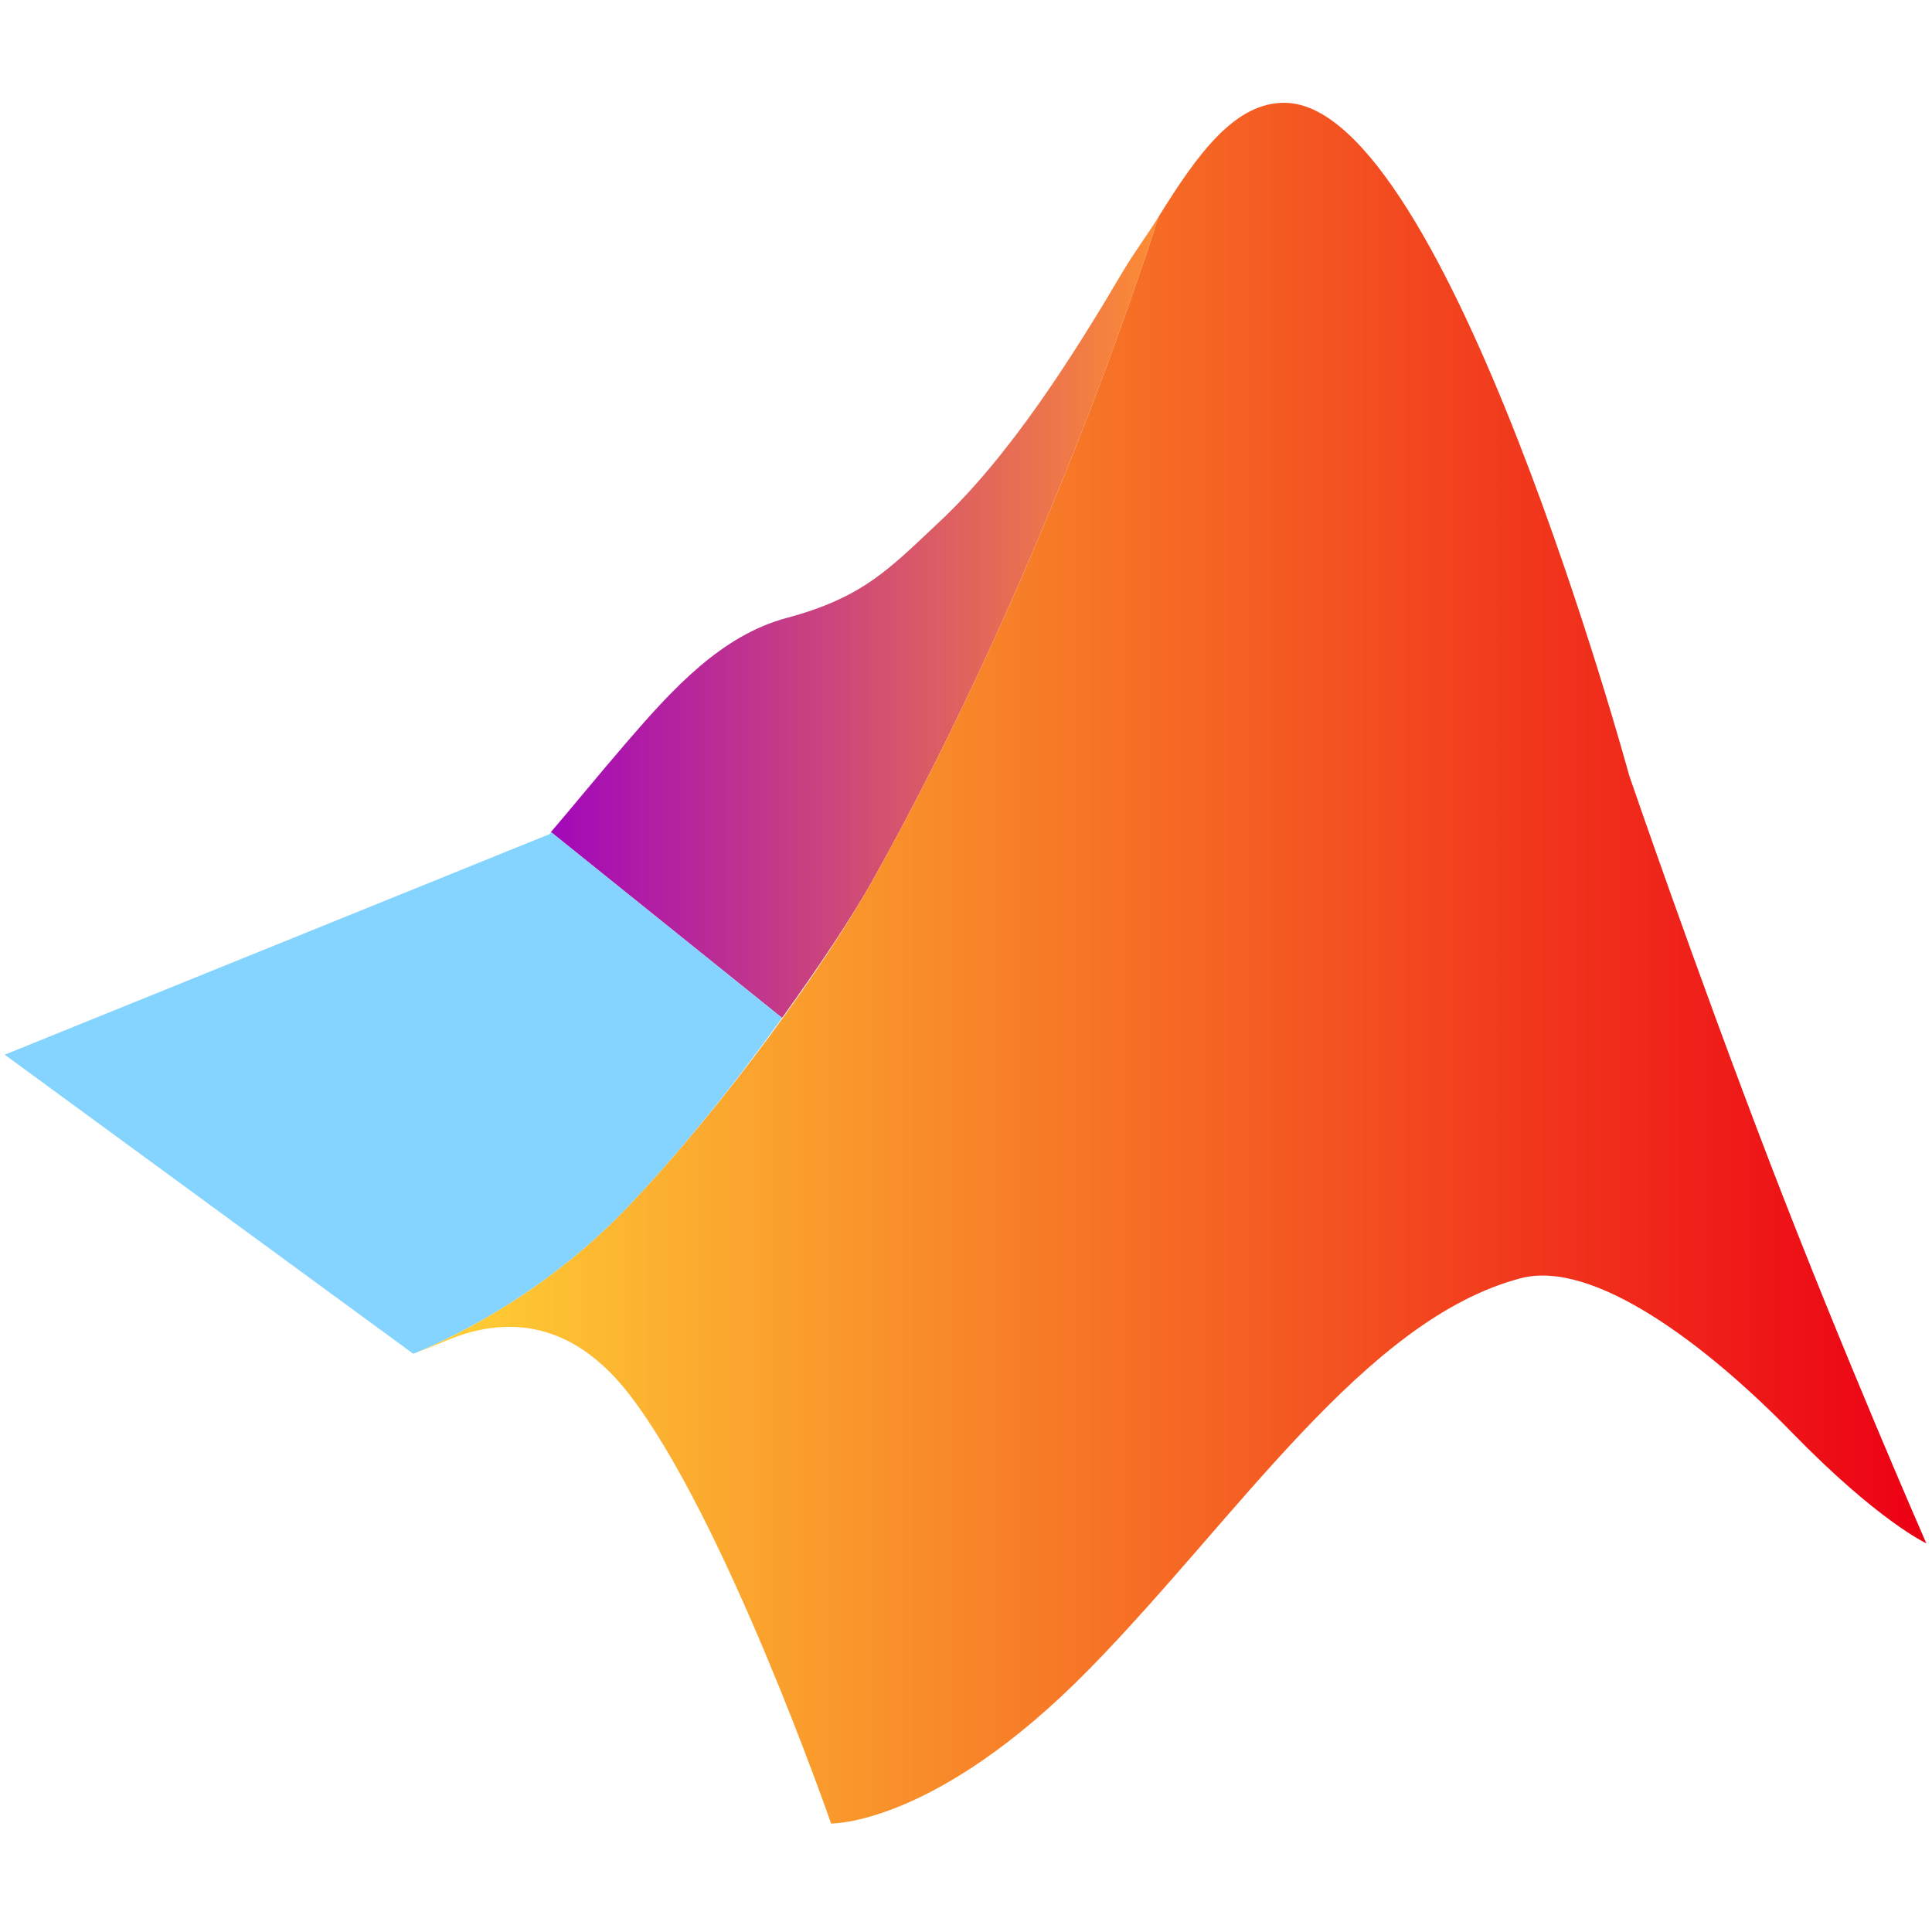 <?xml version="1.0" encoding="UTF-8" standalone="no"?>
<!DOCTYPE svg PUBLIC "-//W3C//DTD SVG 1.1//EN" "http://www.w3.org/Graphics/SVG/1.1/DTD/svg11.dtd">
<!-- Created with Vectornator (http://vectornator.io/) -->
<svg height="100%" stroke-miterlimit="10" style="fill-rule:nonzero;clip-rule:evenodd;stroke-linecap:round;stroke-linejoin:round;" version="1.1" viewBox="0 0 64 64" width="100%" xml:space="preserve" xmlns="http://www.w3.org/2000/svg" xmlns:vectornator="http://vectornator.io" xmlns:xlink="http://www.w3.org/1999/xlink">
<defs>
<linearGradient gradientTransform="matrix(1 0 0 1 0 0)" gradientUnits="userSpaceOnUse" id="LinearGradient" x1="18.25" x2="38.375" y1="20.453" y2="20.453">
<stop offset="0" stop-color="#a208ba"/>
<stop offset="1" stop-color="#fd8d33"/>
</linearGradient>
<linearGradient gradientTransform="matrix(1 0 0 1 0 0)" gradientUnits="userSpaceOnUse" id="LinearGradient_2" x1="13.688" x2="63.812" y1="31.906" y2="31.906">
<stop offset="0" stop-color="#ffd335"/>
<stop offset="1" stop-color="#ec0014"/>
</linearGradient>
</defs>
<clipPath id="ArtboardFrame">
<rect height="64" width="64" x="0" y="0"/>
</clipPath>
<g clip-path="url(#ArtboardFrame)" id="Ebene" vectornator:layerName="Ebene" visibility="hidden">
<use opacity="1" transform="matrix(0.071 0 0 0.071 0.004 2.976)" xlink:href="#Image"/>
</g>
<g clip-path="url(#ArtboardFrame)" id="Ebene-3" vectornator:layerName="Ebene 3" visibility="hidden">
<path d="M0.161 34.923L18.232 27.614C18.895 26.846 19.828 25.658 20.773 24.563C22.284 22.814 23.887 21.063 26.055 20.482C28.59 19.802 29.445 18.831 31.111 17.267C33.472 15.052 35.597 11.687 37.151 9.052C38.97 5.966 40.413 3.346 42.596 3.399C47.954 3.528 53.971 25.676 53.971 25.676C53.971 25.676 56.161 32.07 58.625 38.489C61.09 44.907 63.809 51.132 63.809 51.132C63.809 51.132 62.233 50.383 59.382 47.457C56.53 44.531 52.784 41.701 50.374 42.333C45.216 43.685 40.978 50.273 36.084 55.266C30.989 60.466 27.534 60.396 27.534 60.396C27.534 60.396 24.042 50.296 20.859 46.179C18.558 43.203 16.019 43.866 14.715 44.427C14.273 44.617 13.683 44.856 13.683 44.856L0.161 34.923Z" fill="none" opacity="1" stroke="#007aff" stroke-linecap="butt" stroke-linejoin="round" stroke-width="0.1"/>
<path d="M13.685 44.856C13.685 44.856 17.498 43.435 20.747 40.034C24.057 36.569 27.38 31.852 28.863 29.21C34.85 18.544 38.393 7.081 38.393 7.081L40.32 3.646L43.218 1.911L56.685 20.181L65.812 52.146L47.907 60.261L25.352 62.295L13.685 44.856Z" fill="none" opacity="1" stroke="#007aff" stroke-linecap="butt" stroke-linejoin="round" stroke-width="0.1"/>
<path d="M18.236 27.572L25.921 33.719L18.112 47.464L5.818 46.929L-2.323 34.729L18.236 27.572Z" fill="none" opacity="1" stroke="#007aff" stroke-linecap="butt" stroke-linejoin="round" stroke-width="0.1"/>
</g>
<g id="Ebene-2" vectornator:layerName="Ebene 2" visibility="hidden">
<path d="M38.375 7.188C37.975 7.832 37.583 8.339 37.156 9.062C35.603 11.697 33.486 15.067 31.125 17.281C29.458 18.845 28.598 19.789 26.062 20.469C23.894 21.05 22.292 22.813 20.781 24.562C19.852 25.639 18.912 26.793 18.25 27.562L25.906 33.719C27.12 32.034 28.221 30.384 28.875 29.219C34.823 18.622 38.329 7.337 38.375 7.188Z" fill="none" opacity="1" stroke="#007aff" stroke-linecap="butt" stroke-linejoin="round" stroke-width="0.1"/>
<path d="M18.25 27.562C18.239 27.576 18.23 27.612 18.219 27.625L0.156 34.938L13.688 44.844C13.688 44.844 17.501 43.433 20.75 40.031C22.599 38.095 24.372 35.857 25.906 33.719L18.25 27.562Z" fill="none" opacity="1" stroke="#007aff" stroke-linecap="butt" stroke-linejoin="round" stroke-width="0.1"/>
<path d="M42.594 3.406C40.923 3.366 39.68 5.085 38.375 7.188C38.329 7.337 34.823 18.622 28.875 29.219C27.392 31.86 24.059 36.567 20.75 40.031C17.501 43.433 13.688 44.844 13.688 44.844C13.688 44.844 14.277 44.627 14.719 44.438C16.023 43.877 18.543 43.212 20.844 46.188C24.027 50.305 27.531 60.406 27.531 60.406C27.531 60.406 30.998 60.481 36.094 55.281C40.987 50.288 45.217 43.696 50.375 42.344C52.785 41.712 56.523 44.542 59.375 47.469C62.227 50.395 63.812 51.125 63.812 51.125C63.812 51.125 61.09 44.919 58.625 38.5C56.16 32.081 53.969 25.688 53.969 25.688C53.969 25.688 47.952 3.536 42.594 3.406Z" fill="none" opacity="1" stroke="#007aff" stroke-linecap="butt" stroke-linejoin="round" stroke-width="0.1"/>
</g>
<g id="Ebene-1" vectornator:layerName="Ebene 1">
<path d="M38.375 7.188C37.975 7.832 37.583 8.339 37.156 9.062C35.603 11.697 33.486 15.067 31.125 17.281C29.458 18.845 28.598 19.789 26.062 20.469C23.894 21.05 22.292 22.813 20.781 24.562C19.852 25.639 18.912 26.793 18.25 27.562L25.906 33.719C27.12 32.034 28.221 30.384 28.875 29.219C34.823 18.622 38.329 7.337 38.375 7.188Z" fill="url(#LinearGradient)" fill-rule="nonzero" opacity="1" stroke="none"/>
<path d="M18.25 27.562C18.239 27.576 18.23 27.612 18.219 27.625L0.156 34.938L13.688 44.844C13.688 44.844 17.501 43.433 20.75 40.031C22.599 38.095 24.372 35.857 25.906 33.719L18.25 27.562Z" fill="#85d4ff" fill-rule="nonzero" opacity="1" stroke="none"/>
<path d="M42.594 3.406C40.923 3.366 39.68 5.085 38.375 7.188C38.329 7.337 34.823 18.622 28.875 29.219C27.392 31.86 24.059 36.567 20.75 40.031C17.501 43.433 13.688 44.844 13.688 44.844C13.688 44.844 14.277 44.627 14.719 44.438C16.023 43.877 18.543 43.212 20.844 46.188C24.027 50.305 27.531 60.406 27.531 60.406C27.531 60.406 30.998 60.481 36.094 55.281C40.987 50.288 45.217 43.696 50.375 42.344C52.785 41.712 56.523 44.542 59.375 47.469C62.227 50.395 63.812 51.125 63.812 51.125C63.812 51.125 61.09 44.919 58.625 38.5C56.16 32.081 53.969 25.688 53.969 25.688C53.969 25.688 47.952 3.536 42.594 3.406Z" fill="url(#LinearGradient_2)" fill-rule="nonzero" opacity="1" stroke="none"/>
</g>
</svg>
